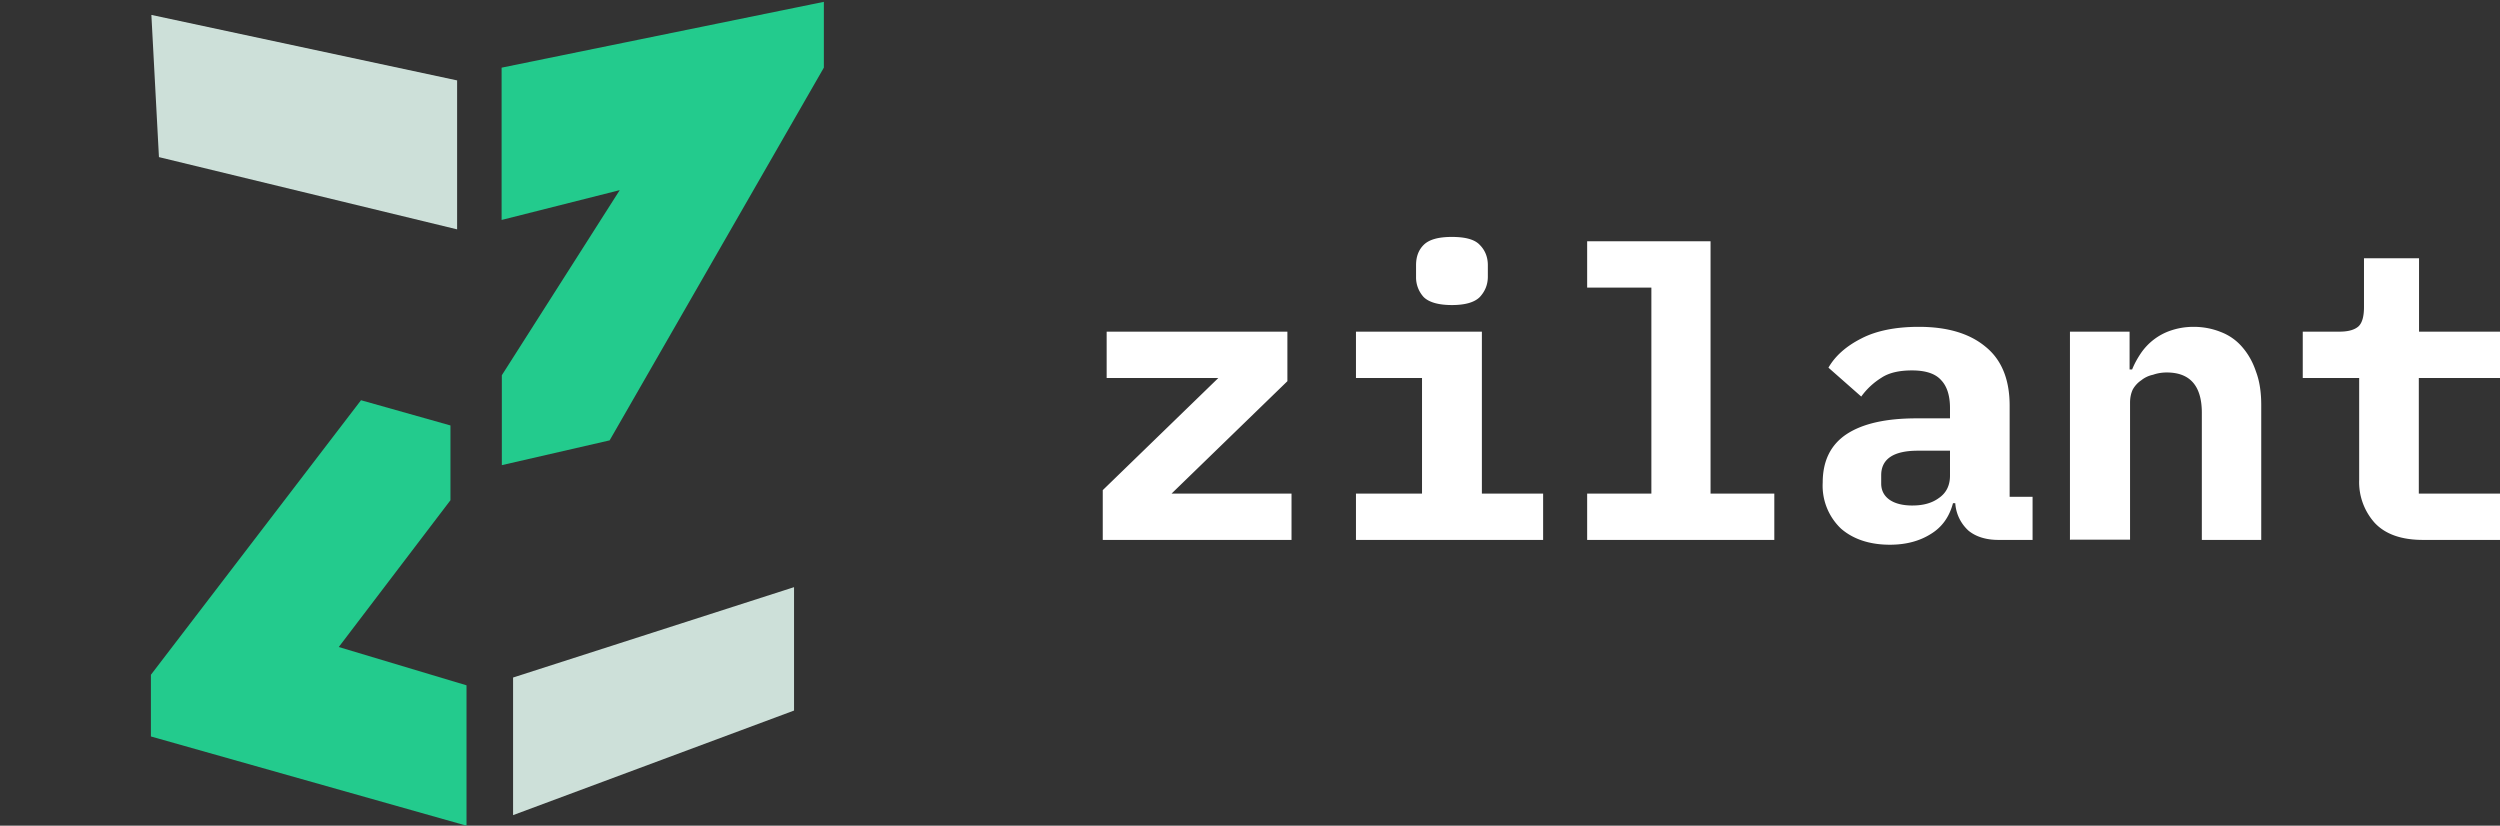 <svg xmlns="http://www.w3.org/2000/svg" width="109" height="36" fill="none"><rect width="100%" height="100%" fill="#333333" stroke="none"/><path fill="#fff" d="M48.08 23.54v-2.17l5.04-4.89h-4.87v-2.02h7.88v2.16l-5.05 4.9h5.23v2.02h-8.23zM63.3 13.3c-.58 0-1-.12-1.23-.35a1.27 1.27 0 0 1-.33-.88v-.51c0-.35.1-.65.33-.88.24-.24.65-.35 1.23-.35.59 0 1 .11 1.22.35.23.23.35.53.35.88v.5c0 .35-.12.64-.35.89-.23.23-.63.35-1.22.35zm-4.18 8.22H62v-5.04h-2.88v-2.02h5.49v7.06h2.67v2.02h-8.16v-2.02zM69.2 21.52H72v-8.98H69.2v-2.02h5.38v11h2.78v2.02h-8.16v-2.02zM87.13 23.54c-.54 0-.98-.14-1.3-.4a1.77 1.77 0 0 1-.58-1.2h-.1c-.16.6-.48 1.05-.98 1.35-.48.3-1.07.46-1.77.46-.88 0-1.6-.24-2.13-.7a2.58 2.58 0 0 1-.8-2.01c0-.95.35-1.65 1.04-2.11.7-.46 1.71-.69 3.05-.69h1.46v-.45c0-.54-.13-.95-.39-1.22-.25-.28-.67-.42-1.27-.42-.55 0-1 .1-1.33.32a3.1 3.1 0 0 0-.88.82l-1.43-1.26c.3-.52.78-.94 1.43-1.27.65-.34 1.5-.51 2.51-.51 1.25 0 2.21.29 2.9.86.7.56 1.06 1.42 1.06 2.57v3.98h1v1.88h-1.5zm-3.75-1.5c.46 0 .85-.1 1.16-.33.32-.22.48-.55.48-.97v-1.09h-1.4c-1.06 0-1.6.36-1.6 1.07v.36c0 .31.13.55.38.72.24.16.57.24.98.24zM90.25 23.54v-9.08h2.6v1.65h.11c.1-.25.24-.5.39-.72a2.57 2.57 0 0 1 1.3-.98c.3-.1.62-.16.99-.16.43 0 .83.08 1.2.23.36.14.67.36.92.65.26.3.46.65.6 1.07.16.42.23.91.23 1.46v5.88H96V18c0-1.17-.51-1.76-1.53-1.76-.2 0-.4.03-.6.1-.19.04-.36.12-.51.24-.15.1-.28.24-.37.4-.08.17-.12.36-.12.58v5.97h-2.6zM105.64 23.54c-.94 0-1.64-.25-2.1-.74a2.66 2.66 0 0 1-.68-1.88v-4.44h-2.46v-2.02h1.6c.39 0 .66-.08.83-.23.16-.15.24-.43.24-.84v-2.13h2.4v3.2H109v2.02h-3.54v5.04H109v2.02h-3.36z"/><g clip-path="url(#clip0)"><path fill="#CDE0D9" d="M19.95 3.51L6.6.65l.33 6.2 13 3.15V3.5zM22.37 35.54v-6l12.25-3.94v5.38l-12.25 4.56z"/><path fill="#23CB8D" d="M21.87 9.59V2.95L35.92.08v2.87L26.58 19.2l-4.7 1.08v-3.92l5.14-8.07-5.15 1.3zM20.34 36v-6.12l-5.57-1.67 4.87-6.4v-3.26l-3.9-1.1-9.16 11.97v2.69L20.34 36z"/></g><defs><clipPath id="clip0"><path fill="#fff" d="M0 0h35.92v35.92H0z" transform="translate(0 .08)"/></clipPath></defs></svg>